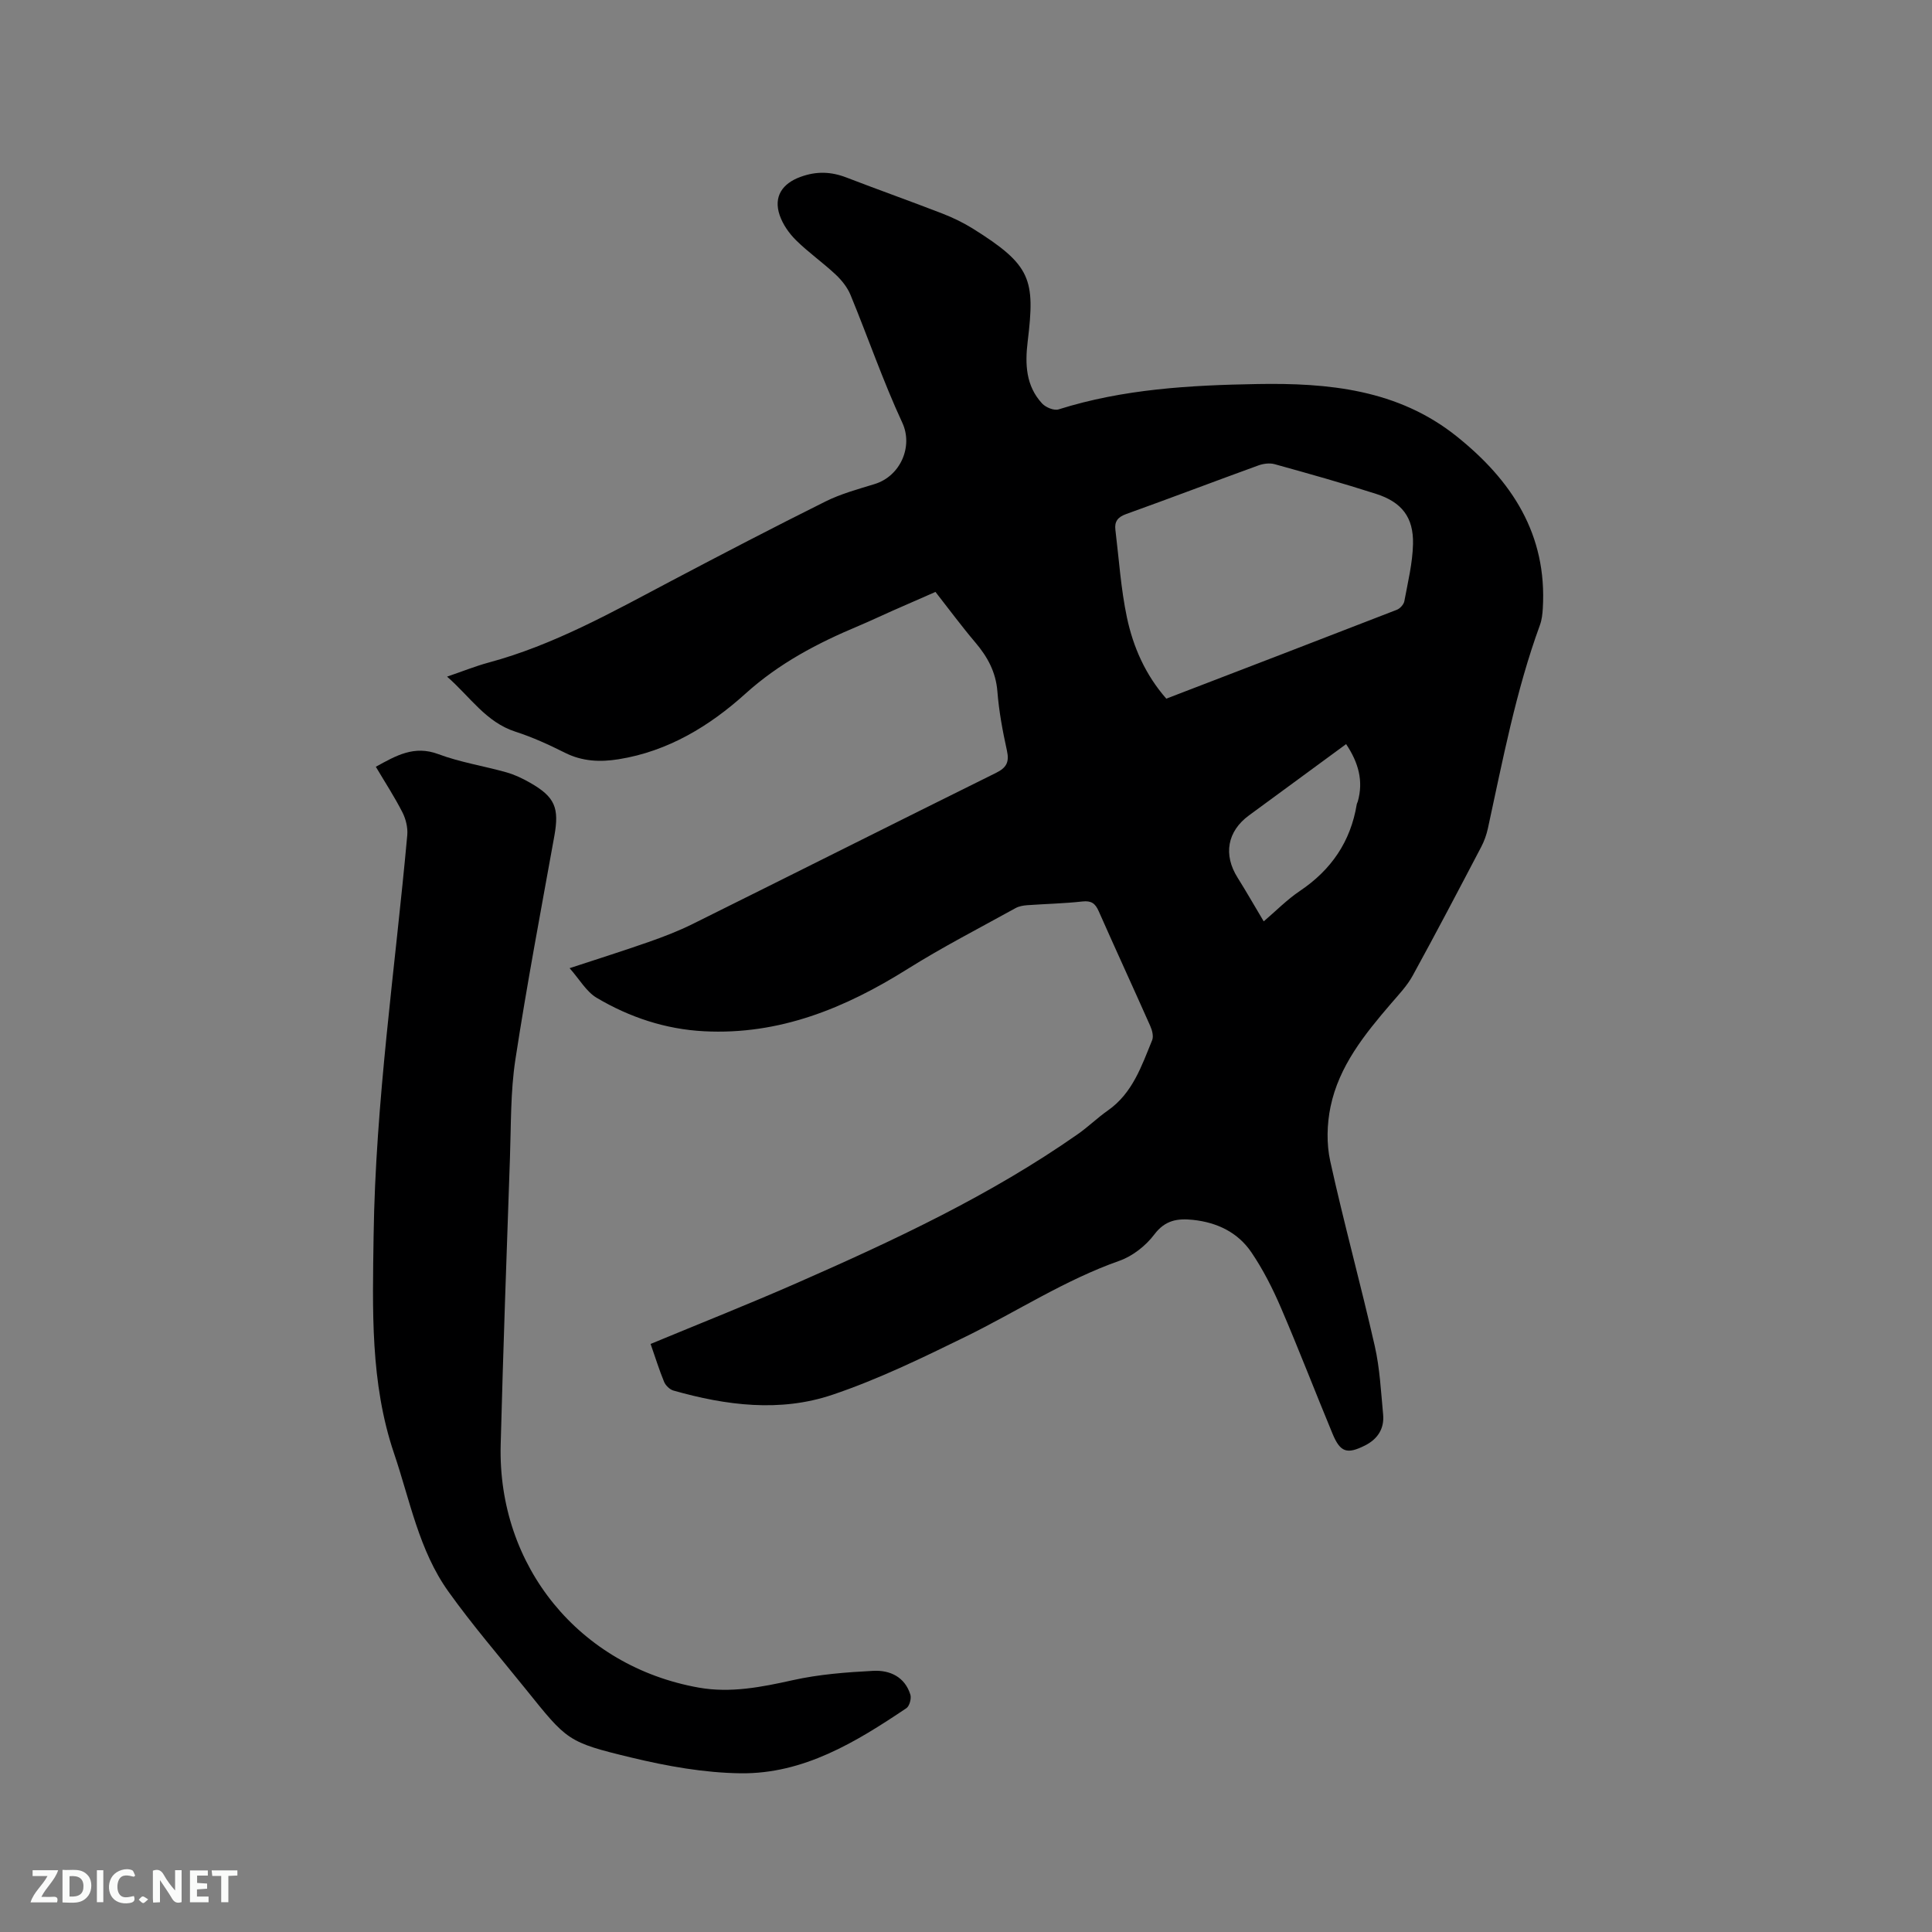 <svg enable-background="new 0 0 400 400" viewBox="0 0 400 400" xmlns="http://www.w3.org/2000/svg"><rect x="0" y="0" width="400" height="400" fill="#808080" stroke="none"/><path d="m134.7 278.25c10.26-4.26 20.29-8.23 30.16-12.56 20.18-8.86 40.14-18.17 58.29-30.88 2.17-1.52 4.08-3.4 6.24-4.91 5.1-3.58 6.96-9.18 9.15-14.54.33-.81 0-2.07-.4-2.96-3.52-7.93-7.16-15.82-10.67-23.76-.71-1.6-1.52-2.2-3.36-2-3.79.42-7.61.5-11.42.77-.82.06-1.72.21-2.42.6-7.5 4.15-15.14 8.07-22.39 12.62-12.93 8.11-26.54 13.69-42.11 12.88-7.97-.41-15.43-2.89-22.24-6.93-2.14-1.27-3.54-3.81-5.6-6.13 5.77-1.9 11.08-3.57 16.33-5.41 3.09-1.08 6.16-2.26 9.09-3.71 20.96-10.4 41.86-20.92 62.84-31.3 2.21-1.09 2.81-2.25 2.28-4.65-.89-4.03-1.65-8.12-1.97-12.22-.32-4.04-2.05-7.18-4.58-10.16-2.81-3.31-5.39-6.81-8.24-10.45-3 1.31-5.97 2.61-8.94 3.92-2.32 1.03-4.62 2.12-6.96 3.11-8.5 3.56-16.44 7.71-23.47 14.06-7.36 6.65-15.98 11.91-26.21 13.55-3.85.62-7.52.47-11.13-1.34-3.31-1.66-6.71-3.22-10.22-4.35-6.16-1.98-9.4-7.24-14.19-11.41 3.2-1.09 5.83-2.16 8.56-2.9 13.53-3.64 25.63-10.46 37.89-16.93 10.58-5.58 21.2-11.11 31.91-16.44 3.19-1.59 6.72-2.54 10.16-3.6 5.37-1.65 8-7.81 5.74-12.68-4-8.63-7.1-17.67-10.73-26.48-.65-1.58-1.84-3.06-3.1-4.24-2.63-2.46-5.61-4.55-8.17-7.07-1.45-1.43-2.75-3.29-3.4-5.2-1.31-3.85.55-6.56 4.32-7.93 3.28-1.2 6.31-1.1 9.5.13 6.62 2.55 13.3 4.92 19.91 7.48 2.16.84 4.29 1.87 6.25 3.09 12.15 7.59 12.93 10.5 11.37 23.39-.57 4.68-.39 9.18 2.99 12.83.75.81 2.47 1.52 3.41 1.22 13.41-4.24 27.3-5.01 41.16-5.25 14.63-.25 29.06 1.09 41.23 10.81 11.47 9.17 18.78 20.34 17.86 35.66-.07 1.15-.2 2.35-.59 3.42-5 13.68-7.69 27.95-10.78 42.12-.29 1.32-.76 2.65-1.39 3.84-4.67 8.91-9.34 17.82-14.18 26.64-1.15 2.1-2.87 3.9-4.45 5.74-5.49 6.39-10.81 12.96-12.56 21.41-.75 3.62-.85 7.66-.06 11.25 2.82 12.81 6.31 25.48 9.22 38.28 1.05 4.62 1.28 9.43 1.73 14.17.28 2.94-1.14 5.11-3.77 6.43-3.7 1.85-5.09 1.42-6.69-2.41-3.61-8.7-6.99-17.5-10.71-26.15-1.7-3.96-3.68-7.86-6.09-11.42-2.8-4.14-7.1-6.21-12.11-6.74-3.19-.33-5.75.04-8 3.02-1.76 2.34-4.48 4.48-7.22 5.45-11.28 3.97-21.23 10.51-31.86 15.72-9.01 4.41-18.12 8.84-27.59 12.03-10.83 3.65-22 2.21-32.89-.88-.77-.22-1.61-1.04-1.93-1.79-1-2.42-1.78-4.94-2.8-7.86zm106.77-133.6c15.98-6.14 31.87-12.24 47.73-18.4.66-.26 1.42-1.09 1.55-1.76.73-3.94 1.71-7.9 1.8-11.87.12-5.52-2.32-8.66-7.65-10.37-6.95-2.23-13.98-4.2-21.01-6.15-1.02-.28-2.33-.11-3.35.26-9.15 3.32-18.25 6.79-27.41 10.08-1.73.62-2.41 1.57-2.2 3.25.74 6.06 1.13 12.2 2.39 18.16 1.3 6.12 3.82 11.86 8.15 16.8zm20.17 46.11c2.49-2.12 4.8-4.49 7.49-6.3 6.49-4.36 10.5-10.21 11.77-17.93.03-.2.16-.39.22-.6 1.2-4.26.13-8.05-2.42-11.87-6.82 5.01-13.46 9.88-20.1 14.75-4.51 3.3-5.37 8.14-2.37 12.9 1.8 2.87 3.47 5.8 5.41 9.05z" fill="#000001"/><path d="m77.81 158.75c4.23-2.33 7.94-4.48 12.93-2.62 4.53 1.7 9.41 2.45 14.09 3.77 1.71.48 3.37 1.27 4.92 2.16 5.18 2.95 6.06 5.21 5.02 11.03-2.78 15.42-5.7 30.83-8.07 46.31-1.02 6.67-.88 13.53-1.12 20.31-.69 19.81-1.4 39.61-1.92 59.42-.65 25.14 16.29 45.87 41 50.27 6.59 1.17 13.01-.1 19.49-1.54 5.42-1.21 11.07-1.64 16.64-1.93 3.43-.18 6.54 1.23 7.69 4.92.25.8-.18 2.38-.82 2.81-10.45 7.02-21.29 13.65-34.35 13.48-7.53-.1-15.17-1.47-22.53-3.24-13.38-3.22-13.33-3.51-21.97-14.23-5.39-6.69-11.01-13.21-15.99-20.18-6.08-8.51-7.94-18.86-11.23-28.56-4.97-14.66-4.45-29.86-4.24-45.02.39-27.83 4.46-55.34 6.97-82.99.14-1.55-.29-3.34-1-4.73-1.63-3.2-3.59-6.2-5.51-9.44z" fill="#000001"/><g fill="#fafbfa"><path d="m37.59 393.81c-.92.31-1.52.05-2-.78-.7-1.2-1.52-2.34-2.47-3.78v4.59c-.55.03-.95.05-1.41.07-.03-.37-.06-.64-.06-.91 0-1.91 0-3.81 0-5.7 1.13-.41 1.77-.03 2.29.91.62 1.11 1.38 2.14 2.31 3.19v-4.2h1.35v6.61z"/><path d="m12.94 393.88v-6.75c1.9.19 3.93-.54 5.37 1.29.8 1.01.78 2.88.03 3.97-1.37 1.97-3.4 1.51-5.4 1.49m1.45-1.22c2.04.12 2.92-.58 2.89-2.21-.03-1.51-.98-2.19-2.89-2z"/><path d="m11.81 393.87h-5.49c.68-2.18 2.47-3.48 3.51-5.45h-3.08v-1.21h5.29c-.71 2.13-2.44 3.48-3.47 5.51.86 0 1.63.04 2.39-.01.79-.05 1.14.21.85 1.16"/><path d="m39.33 393.86v-6.61h3.7v1.07h-2.22v1.52c.68.04 1.34.09 2.07.13v1.07c-.72.05-1.38.09-2.1.14v1.48h2.4v1.19h-3.85z"/><path d="m27.71 388.56c-1.15-.3-2.46-.61-3.1.64-.37.73-.41 1.93-.06 2.67.63 1.35 1.99.93 3.17.68.35.94-.01 1.32-.93 1.46-1.62.25-3.05-.27-3.76-1.48-.73-1.24-.6-3.03.31-4.17.88-1.11 2.71-1.7 4-1.16.32.13.44.74.65 1.12-.1.08-.19.16-.28.24"/><path d="m49.15 387.24v1.07c-.59.02-1.17.05-1.87.08v5.44h-1.48v-5.44h-1.85c-.05-.4-.08-.73-.13-1.15z"/><path d="m20.06 387.21h1.33v6.62h-1.33z"/><path d="m30.68 393.25c-.49.38-.8.79-1.05.76-.32-.05-.6-.45-.9-.7.26-.24.51-.64.8-.67.29-.04.62.3 1.15.61"/></g></svg>
